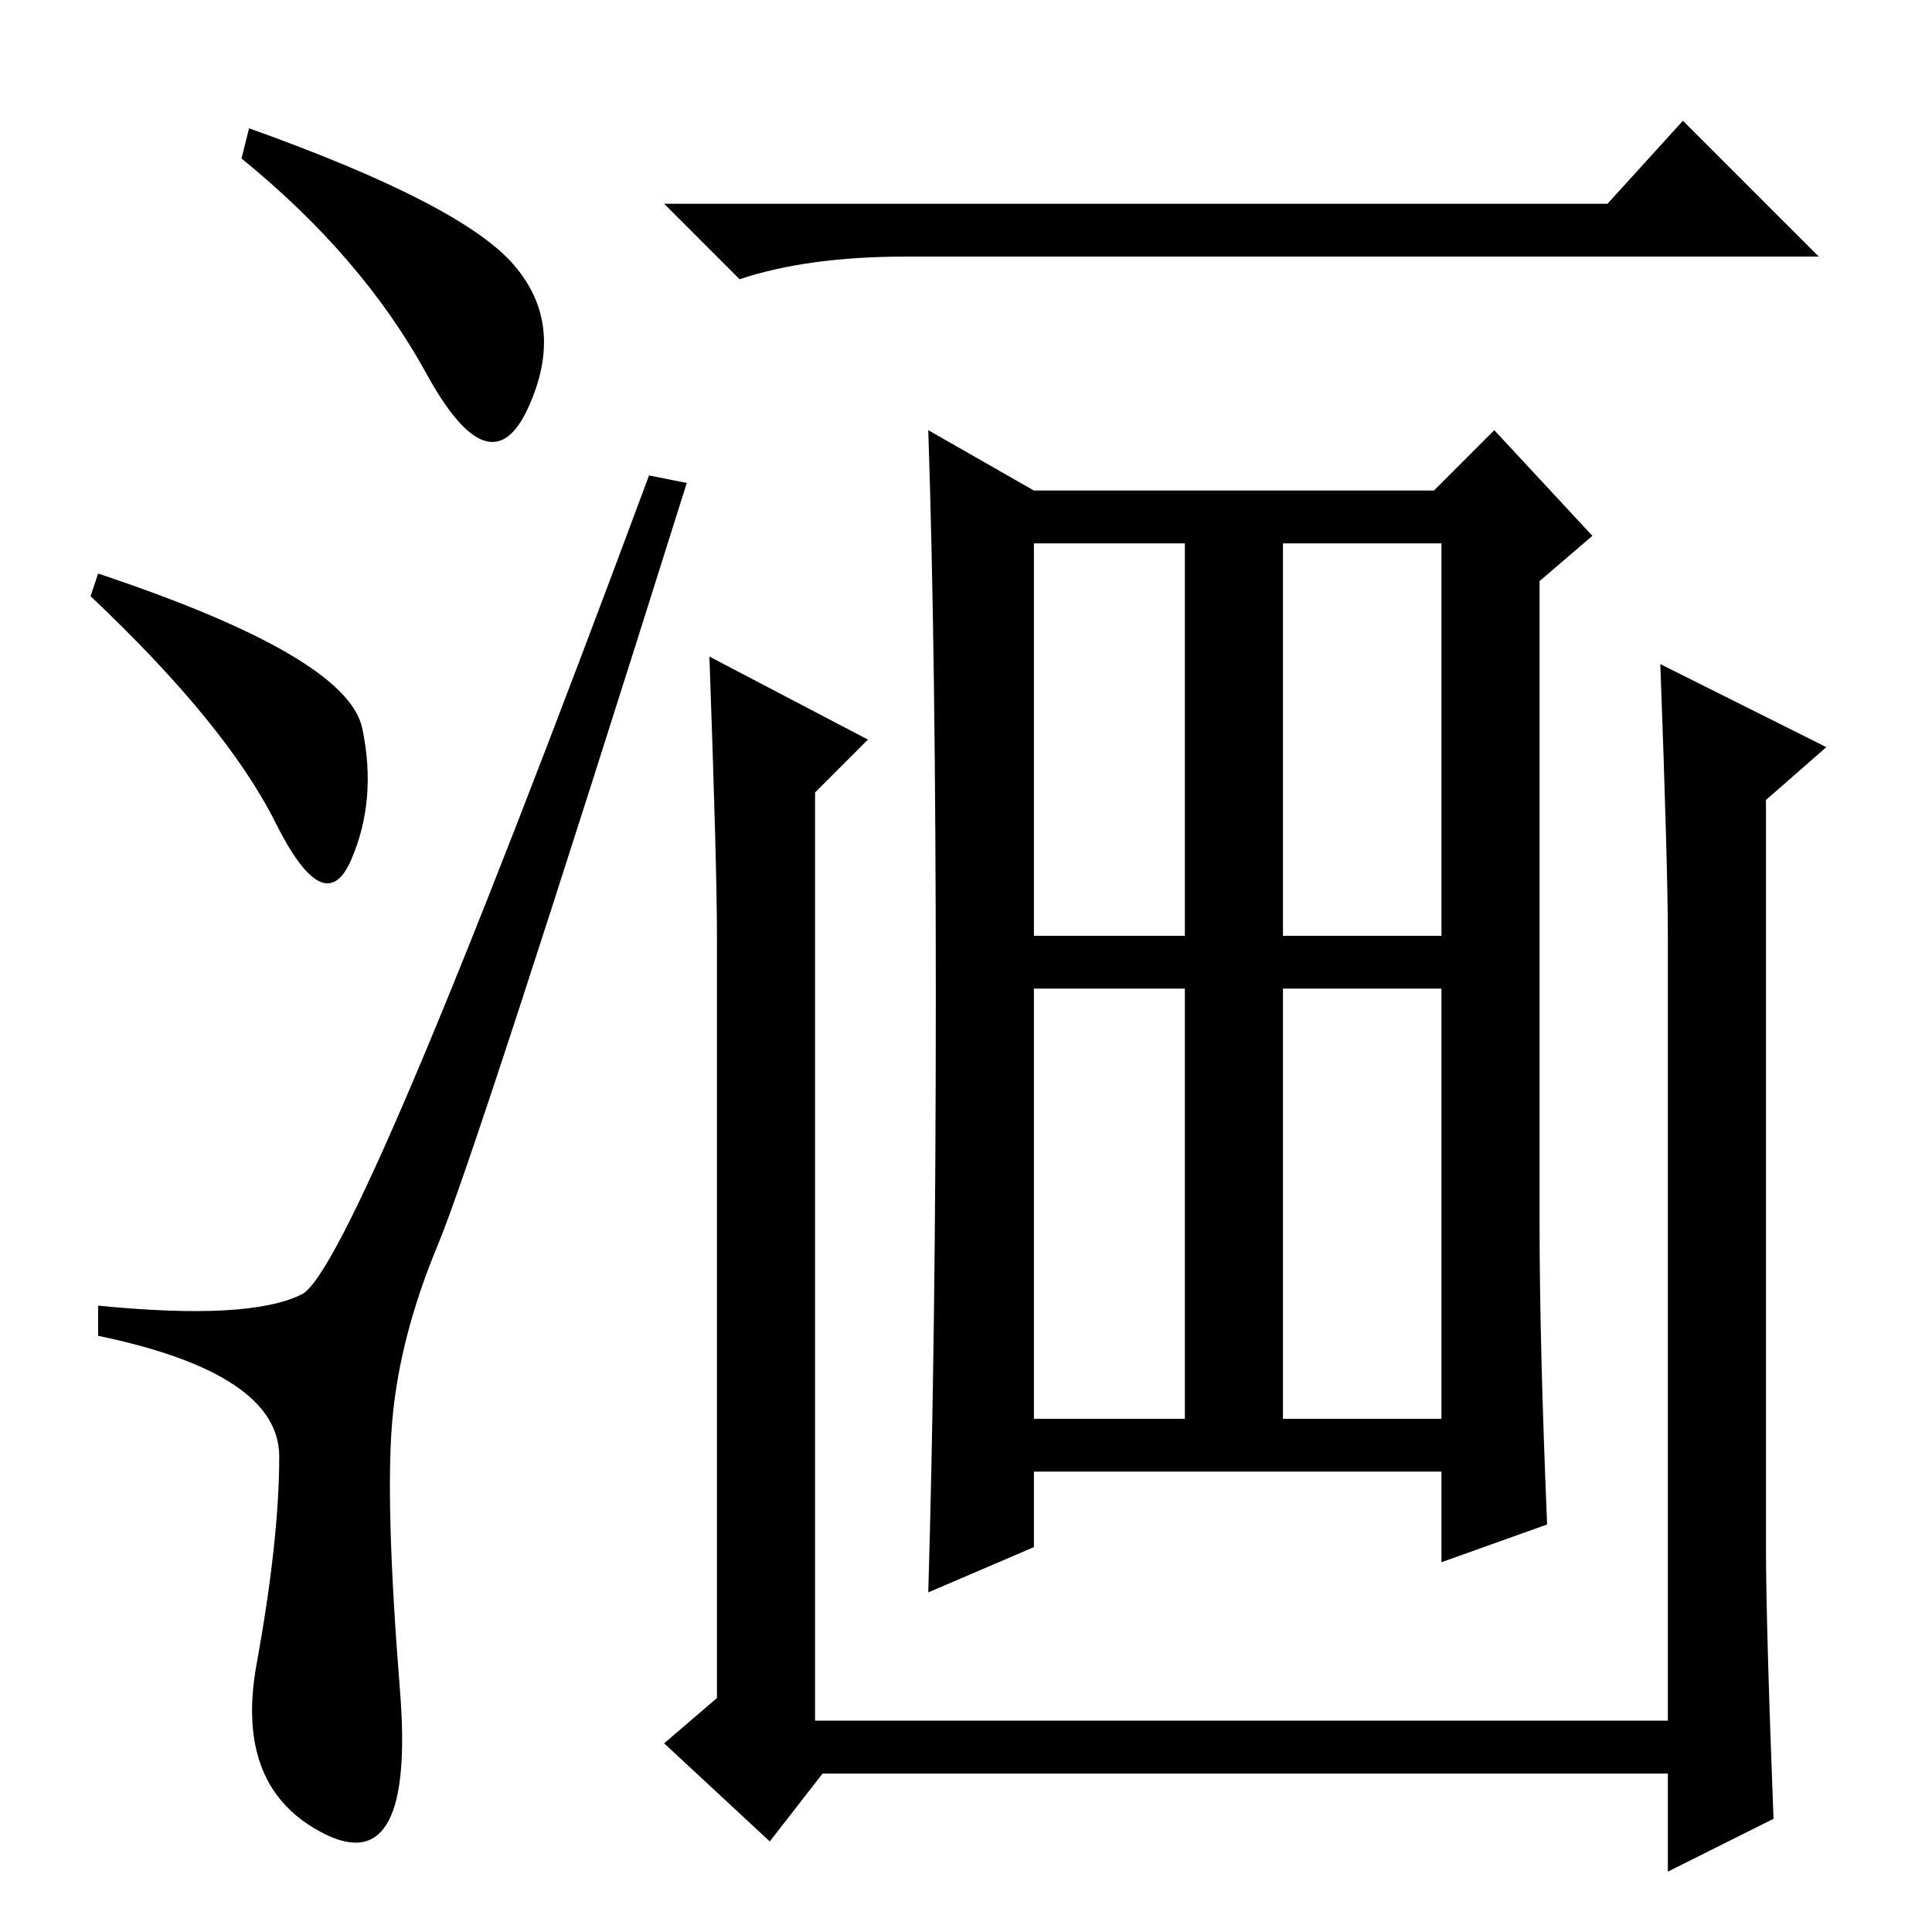 <?xml version="1.0" standalone="no"?>
<!DOCTYPE svg PUBLIC "-//W3C//DTD SVG 1.1//EN" "http://www.w3.org/Graphics/SVG/1.1/DTD/svg11.dtd" >
<svg xmlns="http://www.w3.org/2000/svg" xmlns:xlink="http://www.w3.org/1999/xlink" version="1.1" viewBox="0 -36 256 256">
  <g transform="matrix(1 0 0 -1 0 220)">
   <path fill="currentColor"
d="M68 221q7 -8 2 -19t-13.5 4.5t-24.5 28.5l1 4q28 -10 35 -18zM13 180q33 -11 35 -20.5t-1.5 -17.5t-10 5t-24.5 30zM40 84.5q7 3.5 46 108.5l5 -1q-28 -89 -33 -101t-6 -23t1 -36t-10 -19t-9 22.5t3 27.5t-24 16v4q20 -2 27 1.5zM220 168l22 -11l-8 -7v-99q0 -10 1 -36
l-14 -7v13h-112l-7 -9l-14 13l7 6v101q0 9 -1 37l21 -11l-7 -7v-123h113v104q0 9 -1 36zM124 124q0 45 -1 75l14 -8h53l8 8l13 -14l-7 -6v-85q0 -16 1 -40l-14 -5v12h-54v-10l-14 -6q1 34 1 79zM137 132h20v52h-20v-52zM170 132h21v52h-21v-52zM137 68h20v57h-20v-57z
M170 68h21v57h-21v-57zM213 229l10 11l18 -18h-121q-13 0 -22 -3l-10 10h125z" />
  </g>

</svg>
